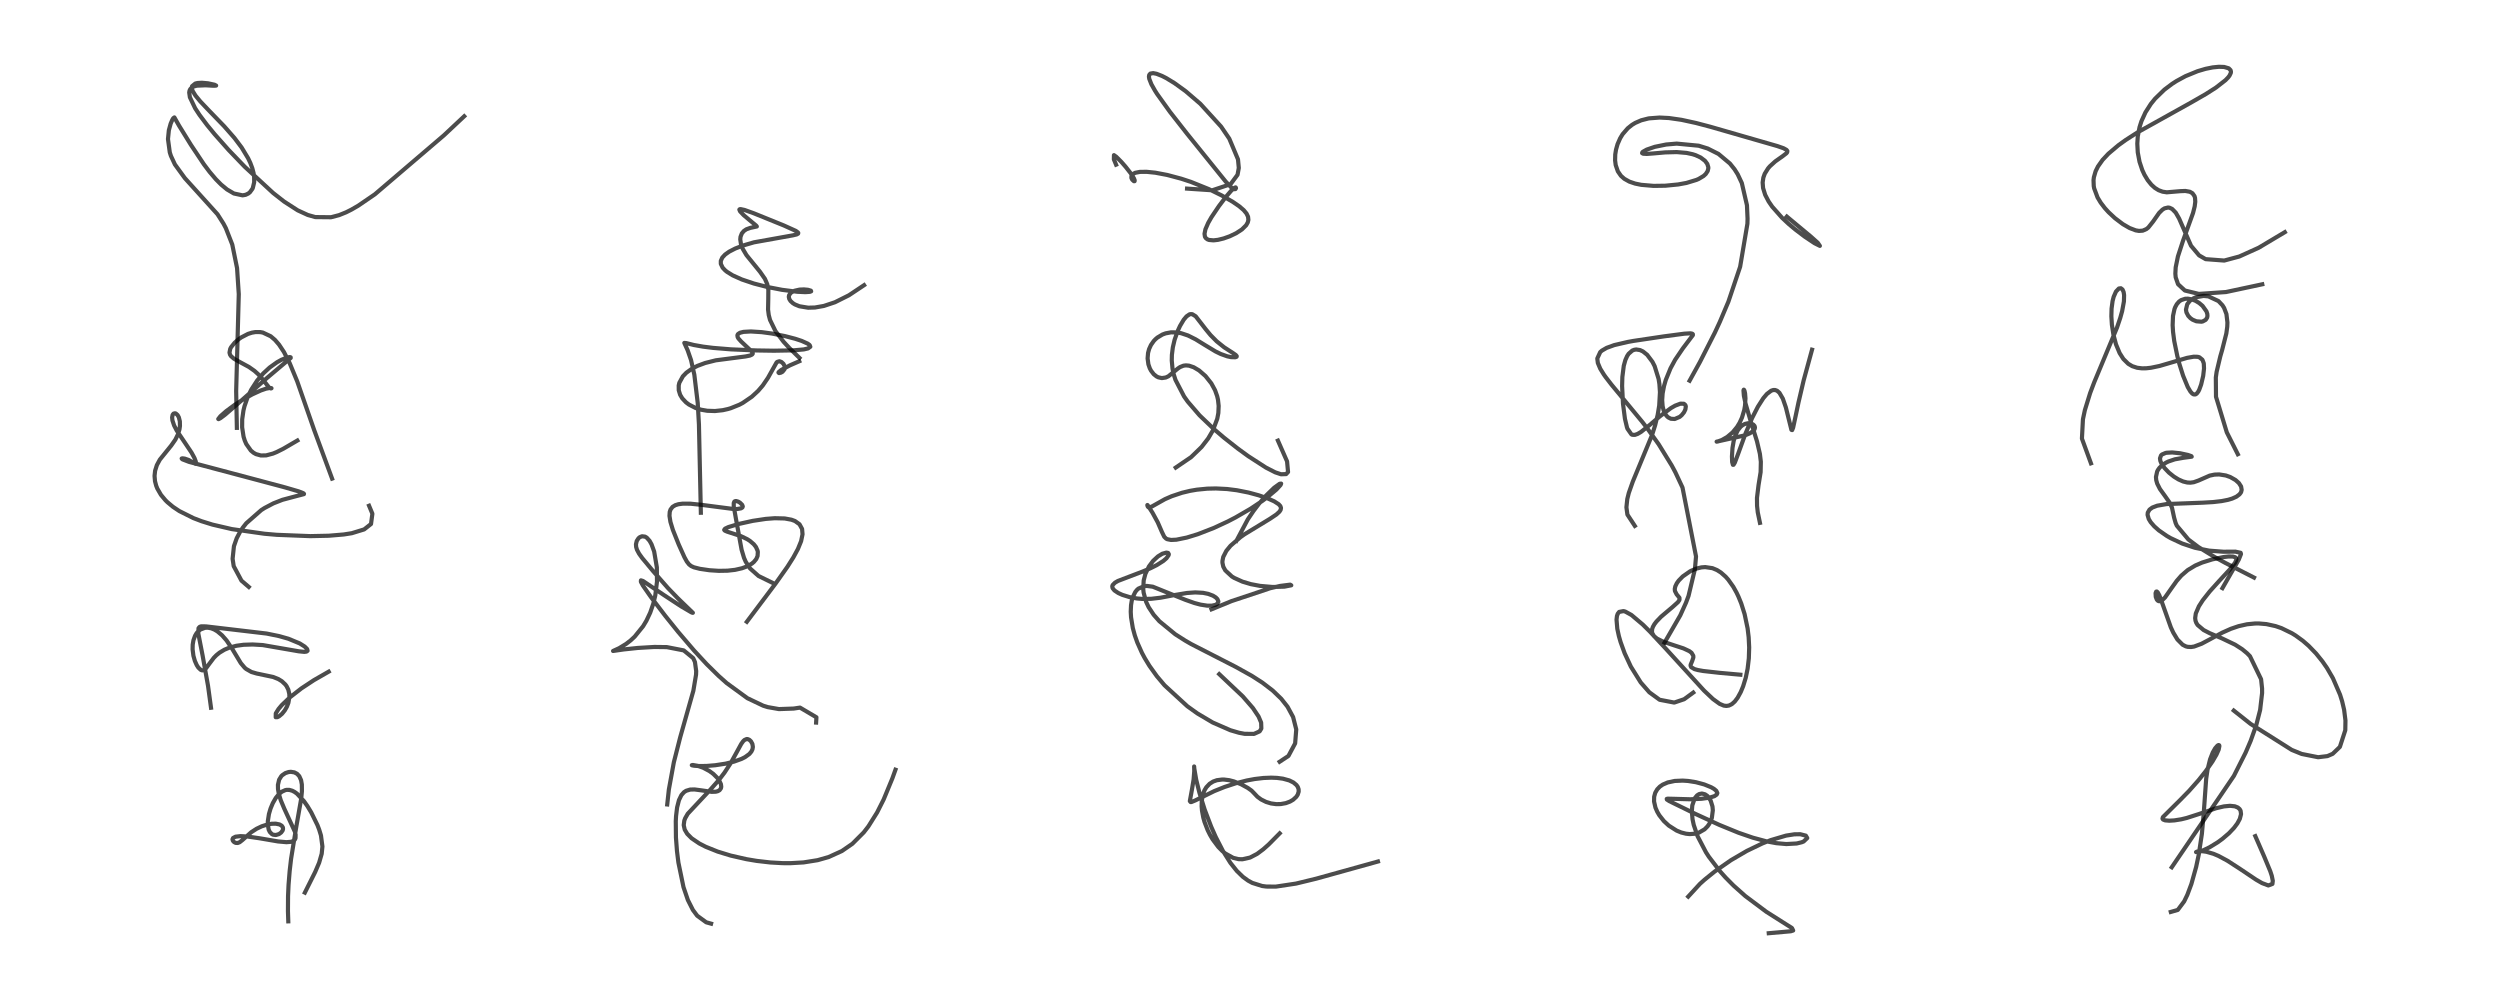<?xml version="1.0" encoding="utf-8" standalone="no"?>
<!DOCTYPE svg PUBLIC "-//W3C//DTD SVG 1.1//EN"
  "http://www.w3.org/Graphics/SVG/1.1/DTD/svg11.dtd">
<!-- Created with matplotlib (https://matplotlib.org/) -->
<svg height="288pt" version="1.1" viewBox="0 0 720 288" width="720pt" xmlns="http://www.w3.org/2000/svg" xmlns:xlink="http://www.w3.org/1999/xlink">
 <defs>
  <style type="text/css">*{stroke-linecap:butt;stroke-linejoin:round;}</style>
 </defs>
 <g id="figure_1">
  <g id="patch_1">
   <path d="M 0 288 
L 720 288 
L 720 0 
L 0 0 
z
" style="fill:#ffffff;"/>
  </g>
  <g id="axes_1">
   <g id="line2d_1">
    <path clip-path="url(#p8df98e0090)" d="M 83.026 265.346 
L 82.929 262.394 
L 82.956 258.089 
L 83.102 254.853 
L 83.422 250.878 
L 83.829 247.346 
L 85.306 238.238 
L 86.75 229.986 
L 86.953 227.856 
L 86.931 225.938 
L 86.71 224.691 
L 86.192 223.536 
L 85.564 222.861 
L 84.786 222.447 
L 83.769 222.284 
L 83.106 222.349 
L 82.186 222.653 
L 81.279 223.269 
L 81.006 223.552 
L 80.388 224.554 
L 80.045 226.042 
L 80.065 227.256 
L 80.288 228.578 
L 80.842 230.421 
L 81.864 232.878 
L 84.927 239.532 
L 85.132 240.371 
L 85.109 241.399 
L 84.903 241.826 
L 84.374 242.249 
L 83.764 242.448 
L 82.486 242.549 
L 80.096 242.336 
L 74.732 241.419 
L 71.22 240.911 
L 69.239 240.806 
L 67.829 240.968 
L 67.121 241.344 
L 66.958 241.73 
L 67.081 242.154 
L 67.419 242.522 
L 67.896 242.756 
L 68.482 242.774 
L 69.016 242.561 
L 69.82 241.935 
L 72.362 239.674 
L 73.896 238.682 
L 75.42 237.961 
L 76.987 237.463 
L 78.225 237.247 
L 79.415 237.22 
L 80.515 237.441 
L 81.148 237.812 
L 81.472 238.297 
L 81.515 238.773 
L 81.39 239.186 
L 80.97 239.764 
L 80.345 240.216 
L 79.451 240.484 
L 78.667 240.394 
L 78.316 240.226 
L 77.715 239.627 
L 77.383 238.94 
L 77.129 237.537 
L 77.137 236.497 
L 77.455 234.439 
L 77.916 232.872 
L 78.568 231.304 
L 79.419 229.821 
L 80.295 228.736 
L 81.176 228.005 
L 82.182 227.553 
L 82.578 227.479 
L 83.339 227.493 
L 84.18 227.734 
L 84.861 228.092 
L 85.527 228.573 
L 87.53 230.723 
L 88.537 232.157 
L 89.631 233.968 
L 91.426 237.633 
L 91.917 238.908 
L 92.437 240.608 
L 92.856 243.795 
L 92.651 245.881 
L 91.907 248.469 
L 90.772 251.125 
L 87.801 257.074 
L 87.801 257.074 
" style="fill:none;stroke:#000000;stroke-linecap:square;stroke-opacity:0.7;stroke-width:1.2;"/>
   </g>
   <g id="line2d_2">
    <path clip-path="url(#p8df98e0090)" d="M 60.771 203.831 
L 59.909 197.507 
L 58.352 188.808 
L 57.112 182.447 
L 57.169 180.922 
L 57.494 180.537 
L 57.933 180.387 
L 59.314 180.401 
L 76.792 182.463 
L 80.385 183.198 
L 83.065 183.958 
L 86.343 185.318 
L 87.757 186.213 
L 88.453 186.913 
L 88.579 187.418 
L 88.297 187.652 
L 87.655 187.739 
L 86.053 187.578 
L 75.683 185.783 
L 72.768 185.611 
L 70.158 185.695 
L 68.089 185.979 
L 66.096 186.507 
L 64.632 187.118 
L 63.215 187.973 
L 62.315 188.705 
L 61.585 189.447 
L 60.259 191.199 
L 59.25 192.582 
L 58.653 193.022 
L 58.231 193.073 
L 57.8 192.914 
L 57.122 192.27 
L 56.658 191.548 
L 56.123 190.345 
L 55.701 188.851 
L 55.467 186.995 
L 55.497 185.666 
L 55.71 184.394 
L 56.172 183.107 
L 56.6 182.383 
L 57.034 181.86 
L 57.721 181.301 
L 59.039 180.807 
L 59.839 180.773 
L 60.803 180.945 
L 61.701 181.298 
L 62.579 181.814 
L 63.946 182.958 
L 65.269 184.475 
L 66.964 187.014 
L 69.348 190.973 
L 70.458 192.288 
L 70.891 192.664 
L 72.41 193.528 
L 73.893 193.966 
L 78.675 194.971 
L 80.176 195.578 
L 81.175 196.193 
L 82.175 197.132 
L 82.525 197.607 
L 83.032 198.618 
L 83.316 199.838 
L 83.344 200.77 
L 83.054 202.418 
L 82.618 203.541 
L 82.023 204.583 
L 81.235 205.569 
L 80.36 206.308 
L 79.872 206.548 
L 79.406 206.557 
L 79.421 205.463 
L 80.211 204.194 
L 81.149 203.077 
L 83.505 200.823 
L 86.801 198.261 
L 90.395 195.889 
L 94.664 193.439 
L 94.664 193.439 
" style="fill:none;stroke:#000000;stroke-linecap:square;stroke-opacity:0.7;stroke-width:1.2;"/>
   </g>
   <g id="line2d_3">
    <path clip-path="url(#p8df98e0090)" d="M 71.65 169.038 
L 69.548 167.235 
L 67.305 163.044 
L 66.99 160.928 
L 67.375 157.298 
L 68.176 154.998 
L 69.199 153.057 
L 69.958 151.923 
L 70.93 150.696 
L 75.243 146.909 
L 76.187 146.309 
L 78.74 144.967 
L 81.336 143.947 
L 85.166 142.924 
L 87.529 142.309 
L 87.55 142.223 
L 87.354 142.038 
L 86.01 141.514 
L 82.05 140.358 
L 71.599 137.573 
L 54.437 133.019 
L 52.511 132.28 
L 52.324 132.057 
L 52.55 132 
L 53.212 132.084 
L 54.375 132.489 
L 55.36 133.057 
L 56.319 133.602 
L 56.448 133.444 
L 56.383 132.906 
L 55.998 131.893 
L 55.169 130.363 
L 53.441 127.777 
L 50.895 123.996 
L 50.149 122.548 
L 49.663 121.09 
L 49.57 120.225 
L 49.716 119.471 
L 49.98 119.127 
L 50.389 119.017 
L 50.641 119.091 
L 51.148 119.536 
L 51.51 120.199 
L 51.796 121.345 
L 51.824 122.673 
L 51.683 123.664 
L 51.263 125.071 
L 50.504 126.613 
L 49.315 128.313 
L 46.032 132.377 
L 45.174 133.966 
L 44.671 135.562 
L 44.509 137.067 
L 44.64 138.592 
L 44.989 139.908 
L 45.317 140.725 
L 46.357 142.517 
L 47.653 144.073 
L 48.226 144.638 
L 49.797 145.948 
L 51.641 147.182 
L 55.709 149.217 
L 58.048 150.108 
L 61.183 151.085 
L 66.762 152.381 
L 76.164 153.72 
L 79.71 154.027 
L 89.361 154.405 
L 94.68 154.29 
L 98.974 153.932 
L 101.318 153.562 
L 104.875 152.47 
L 106.853 150.911 
L 107.246 147.95 
L 106.29 145.651 
L 106.29 145.651 
" style="fill:none;stroke:#000000;stroke-linecap:square;stroke-opacity:0.7;stroke-width:1.2;"/>
   </g>
   <g id="line2d_4">
    <path clip-path="url(#p8df98e0090)" d="M 95.638 137.836 
L 90.494 123.888 
L 85.599 109.843 
L 83.421 104.573 
L 81.764 101.365 
L 80.359 99.246 
L 79.196 97.897 
L 77.957 96.838 
L 75.695 95.778 
L 74.929 95.641 
L 73.535 95.638 
L 72.554 95.808 
L 71.426 96.167 
L 69.45 97.193 
L 68.669 97.748 
L 67.576 98.712 
L 66.564 99.978 
L 66.302 100.481 
L 66.093 101.545 
L 66.256 102.153 
L 66.525 102.567 
L 67.363 103.295 
L 68.808 104.122 
L 71.684 105.68 
L 73.305 106.823 
L 74.389 107.802 
L 75.592 109.18 
L 77.464 111.567 
L 78.016 111.874 
L 78.189 111.818 
L 78.151 111.781 
L 77.76 111.729 
L 76.626 111.936 
L 75.105 112.459 
L 72.659 113.578 
L 69.995 115.057 
L 67.629 116.573 
L 65.158 118.395 
L 63.483 119.869 
L 62.858 120.668 
L 62.937 120.714 
L 63.474 120.44 
L 64.774 119.472 
L 68.161 116.555 
L 76.986 108.774 
L 83.722 103.091 
L 83.712 102.914 
L 83.501 102.83 
L 82.748 102.942 
L 81.049 103.62 
L 79.777 104.328 
L 77.659 105.842 
L 75.808 107.552 
L 74.048 109.618 
L 72.352 112.236 
L 71.347 114.303 
L 70.412 116.992 
L 70.115 118.22 
L 69.755 120.756 
L 69.735 123.067 
L 70.144 125.752 
L 70.484 126.856 
L 70.915 127.861 
L 72.247 129.754 
L 73.013 130.39 
L 73.712 130.785 
L 75.136 131.18 
L 76.652 131.15 
L 78.607 130.634 
L 79.678 130.194 
L 81.644 129.208 
L 85.642 126.876 
L 85.642 126.876 
" style="fill:none;stroke:#000000;stroke-linecap:square;stroke-opacity:0.7;stroke-width:1.2;"/>
   </g>
   <g id="line2d_5">
    <path clip-path="url(#p8df98e0090)" d="M 68.215 123.222 
L 68.014 112.635 
L 68.768 84.725 
L 68.27 77.199 
L 66.892 70.432 
L 65.036 65.693 
L 64.36 64.411 
L 62.64 61.704 
L 53.238 51.305 
L 50.374 47.363 
L 49.222 44.889 
L 48.897 43.882 
L 48.377 40.047 
L 48.63 37.514 
L 49.146 35.626 
L 49.617 34.525 
L 49.898 34.047 
L 50.226 33.817 
L 50.598 34.484 
L 51.598 36.242 
L 54.973 41.702 
L 58.731 47.336 
L 60.352 49.486 
L 62.155 51.611 
L 63.664 53.139 
L 65.381 54.563 
L 67.363 55.726 
L 69.863 56.26 
L 70.746 56.103 
L 71.505 55.744 
L 71.978 55.366 
L 72.684 54.393 
L 72.811 54.119 
L 73.203 52.492 
L 73.187 50.873 
L 73.032 49.86 
L 72.669 48.465 
L 72.083 46.899 
L 71.459 45.58 
L 69.583 42.474 
L 67.49 39.699 
L 64.576 36.376 
L 60.186 31.844 
L 57.673 29.195 
L 56.295 27.522 
L 55.508 26.239 
L 55.302 25.666 
L 55.319 24.82 
L 56.251 24.057 
L 56.913 23.904 
L 58.164 23.838 
L 59.894 23.991 
L 61.785 24.399 
L 62.245 24.645 
L 62.209 24.669 
L 61.404 24.69 
L 59.176 24.563 
L 56.666 24.676 
L 55.796 24.914 
L 55.15 25.283 
L 54.794 25.672 
L 54.592 26.093 
L 54.493 26.641 
L 54.685 28.009 
L 56.203 31.185 
L 57.466 33.105 
L 59.66 36.031 
L 61.795 38.63 
L 65.86 43.21 
L 70.462 47.999 
L 78.658 55.57 
L 81.822 58.05 
L 85.738 60.577 
L 88.647 61.913 
L 90.801 62.52 
L 95.336 62.565 
L 97.659 61.958 
L 99.665 61.147 
L 101.211 60.372 
L 103.162 59.244 
L 107.955 55.966 
L 127.843 38.978 
L 133.697 33.487 
L 133.697 33.487 
" style="fill:none;stroke:#000000;stroke-linecap:square;stroke-opacity:0.7;stroke-width:1.2;"/>
   </g>
   <g id="line2d_6">
    <path clip-path="url(#p8df98e0090)" d="M 204.794 266.014 
L 203.388 265.623 
L 200.788 263.723 
L 199.549 262.061 
L 198.109 259.212 
L 196.84 255.476 
L 195.381 248.429 
L 194.97 245.142 
L 194.67 241.213 
L 194.623 236.516 
L 194.704 235.023 
L 195.008 232.527 
L 195.538 230.443 
L 196.241 228.995 
L 196.989 228.151 
L 197.611 227.745 
L 198.758 227.399 
L 200.02 227.36 
L 202.023 227.624 
L 204.982 228.051 
L 206.135 228.01 
L 206.718 227.865 
L 207.244 227.567 
L 207.629 227.023 
L 207.719 226.57 
L 207.623 225.838 
L 207.141 224.788 
L 206.596 224.039 
L 205.43 222.883 
L 204.311 222.063 
L 202.502 221.102 
L 200.954 220.562 
L 199.54 220.315 
L 199.24 220.37 
L 199.334 220.419 
L 199.939 220.533 
L 201.181 220.62 
L 203.491 220.594 
L 205.987 220.39 
L 208.988 219.928 
L 211.401 219.343 
L 213.556 218.567 
L 214.566 218.057 
L 215.805 217.158 
L 216.395 216.459 
L 216.71 215.805 
L 216.827 215.113 
L 216.688 214.253 
L 216.29 213.516 
L 215.812 213.061 
L 215.299 212.85 
L 215.03 212.843 
L 214.399 213.12 
L 214.021 213.485 
L 213.473 214.248 
L 212.167 216.64 
L 210.402 219.838 
L 208.644 222.532 
L 207.042 224.631 
L 204.622 227.372 
L 198.075 234.357 
L 197.333 235.651 
L 197.082 236.329 
L 196.91 237.643 
L 197.201 238.94 
L 197.917 240.143 
L 199.193 241.428 
L 201.405 242.927 
L 203.268 243.882 
L 206.69 245.258 
L 210.439 246.406 
L 214.966 247.439 
L 217.922 247.936 
L 221.858 248.39 
L 225.41 248.587 
L 227.65 248.595 
L 231.421 248.375 
L 235.484 247.728 
L 238.646 246.83 
L 242.467 245.092 
L 245.482 243.01 
L 248.762 239.724 
L 250.088 238.008 
L 252.6 234.003 
L 254.496 230.238 
L 257.007 224.149 
L 257.897 221.674 
L 257.897 221.674 
" style="fill:none;stroke:#000000;stroke-linecap:square;stroke-opacity:0.7;stroke-width:1.2;"/>
   </g>
   <g id="line2d_7">
    <path clip-path="url(#p8df98e0090)" d="M 192.162 231.683 
L 192.63 227.397 
L 194.07 219.52 
L 195.903 212.321 
L 199.687 198.932 
L 200.463 194.291 
L 200.501 193.267 
L 200.146 190.673 
L 199.646 189.551 
L 196.909 187.315 
L 192.039 186.369 
L 188.461 186.324 
L 183.677 186.608 
L 179.576 187.044 
L 176.565 187.479 
L 176.884 187.329 
L 178.299 186.68 
L 180.321 185.45 
L 181.673 184.394 
L 182.786 183.355 
L 185.218 180.343 
L 186.166 178.761 
L 187.258 176.448 
L 188.146 173.879 
L 188.718 171.49 
L 189.211 167.531 
L 189.172 163.4 
L 188.396 158.838 
L 187.647 156.775 
L 187.078 155.755 
L 186.274 154.854 
L 185.759 154.546 
L 184.882 154.447 
L 184.237 154.72 
L 183.881 155.026 
L 183.376 155.806 
L 183.156 156.757 
L 183.209 157.527 
L 183.453 158.337 
L 184.062 159.476 
L 184.958 160.72 
L 188.152 164.556 
L 192.375 169.363 
L 195.264 172.347 
L 199.546 176.483 
L 199.4 176.477 
L 199.034 176.313 
L 196.113 174.599 
L 191.199 171.372 
L 185.184 167.323 
L 184.594 167.142 
L 184.565 167.548 
L 185.159 168.64 
L 187.425 171.89 
L 191.606 177.378 
L 195.325 182.005 
L 199.933 187.395 
L 203.567 191.317 
L 206.931 194.629 
L 209.261 196.711 
L 215.246 201.078 
L 219.804 203.245 
L 221.072 203.642 
L 224.339 204.219 
L 228.581 204.066 
L 230.4 203.791 
L 235.129 206.583 
L 235.041 208.102 
L 235.041 208.102 
" style="fill:none;stroke:#000000;stroke-linecap:square;stroke-opacity:0.7;stroke-width:1.2;"/>
   </g>
   <g id="line2d_8">
    <path clip-path="url(#p8df98e0090)" d="M 215.088 179.073 
L 223.378 168.041 
L 226.774 163.238 
L 228.482 160.54 
L 229.8 158.108 
L 230.718 155.857 
L 231.129 153.877 
L 231.002 152.342 
L 230.257 150.985 
L 228.959 150.057 
L 227.941 149.677 
L 225.985 149.317 
L 223.134 149.246 
L 220.534 149.445 
L 216.808 150.005 
L 212.707 150.909 
L 209.773 151.798 
L 208.807 152.261 
L 208.568 152.605 
L 208.738 152.82 
L 209.438 153.126 
L 213.362 154.398 
L 215.205 155.286 
L 215.982 155.784 
L 217.099 156.746 
L 217.708 157.525 
L 218.179 158.583 
L 218.255 158.961 
L 218.184 160.122 
L 217.802 161.001 
L 217.123 161.832 
L 216.53 162.327 
L 215.114 163.135 
L 213.682 163.662 
L 211.691 164.115 
L 209.523 164.358 
L 207.02 164.403 
L 204.345 164.23 
L 201.564 163.825 
L 199.834 163.382 
L 199.044 163.016 
L 198.448 162.549 
L 197.81 161.732 
L 197.109 160.455 
L 195.462 156.799 
L 193.791 152.616 
L 193.083 150.297 
L 192.811 148.575 
L 192.881 147.434 
L 193.112 146.739 
L 193.705 145.973 
L 194.483 145.498 
L 195.374 145.219 
L 196.634 145.051 
L 198.838 145.065 
L 201.925 145.38 
L 211.203 146.587 
L 212.347 146.588 
L 213.419 146.405 
L 213.818 146.146 
L 213.919 145.852 
L 213.741 145.384 
L 213.117 144.773 
L 212.648 144.487 
L 211.958 144.281 
L 211.576 144.385 
L 211.477 144.482 
L 211.316 144.903 
L 211.321 145.861 
L 211.943 149.364 
L 213.577 158.31 
L 214.273 160.646 
L 214.774 161.792 
L 216.022 163.713 
L 218.468 165.891 
L 223.107 168.16 
L 223.107 168.16 
" style="fill:none;stroke:#000000;stroke-linecap:square;stroke-opacity:0.7;stroke-width:1.2;"/>
   </g>
   <g id="line2d_9">
    <path clip-path="url(#p8df98e0090)" d="M 201.845 147.67 
L 201.293 122.225 
L 200.945 116.078 
L 199.967 107.905 
L 199.016 103.689 
L 198.034 100.863 
L 197.082 98.765 
L 197.628 98.811 
L 199.808 99.355 
L 202.504 99.836 
L 205.385 100.196 
L 210.537 100.614 
L 217.905 100.929 
L 222.905 101.007 
L 228.379 100.91 
L 231.49 100.632 
L 232.713 100.348 
L 233.373 99.868 
L 233.184 99.382 
L 232.646 98.98 
L 230.887 98.183 
L 229.03 97.57 
L 226.093 96.803 
L 222.273 96.052 
L 219.384 95.659 
L 216.25 95.46 
L 214.137 95.579 
L 213.119 95.832 
L 212.539 96.202 
L 212.364 96.546 
L 212.446 97.098 
L 212.673 97.493 
L 213.423 98.33 
L 216.761 101.472 
L 216.788 101.866 
L 216.585 102.124 
L 215.991 102.398 
L 214.707 102.659 
L 206.14 103.773 
L 203.099 104.538 
L 200.846 105.38 
L 199.262 106.197 
L 197.671 107.338 
L 196.663 108.383 
L 195.648 110.24 
L 195.469 111.024 
L 195.482 112.404 
L 195.882 113.701 
L 196.501 114.735 
L 197.566 115.87 
L 198.41 116.507 
L 200.318 117.493 
L 201.918 117.997 
L 203.686 118.303 
L 205.905 118.378 
L 208.143 118.137 
L 209.634 117.806 
L 210.439 117.569 
L 212.917 116.57 
L 213.925 116.036 
L 216.526 114.254 
L 218.344 112.572 
L 219.687 111.007 
L 221.182 108.803 
L 223.65 104.394 
L 223.851 104.219 
L 224.476 104.038 
L 225.055 104.248 
L 225.635 104.784 
L 225.992 105.504 
L 225.99 106.203 
L 225.932 106.373 
L 225.361 107.07 
L 224.901 107.33 
L 224.359 107.448 
L 224.197 107.286 
L 224.273 107.145 
L 225.052 106.516 
L 227.493 105.222 
L 230.185 104.046 
L 230.185 104.046 
" style="fill:none;stroke:#000000;stroke-linecap:square;stroke-opacity:0.7;stroke-width:1.2;"/>
   </g>
   <g id="line2d_10">
    <path clip-path="url(#p8df98e0090)" d="M 230.23 103.066 
L 227.298 100.196 
L 225.67 98.431 
L 223.33 95.357 
L 221.768 92.144 
L 221.399 90.731 
L 221.201 89.158 
L 221.262 86.038 
L 221.282 83.461 
L 220.967 81.841 
L 220.297 80.306 
L 218.888 78.275 
L 214.979 73.47 
L 213.911 71.662 
L 213.406 70.351 
L 213.196 68.965 
L 213.268 68.203 
L 213.646 67.225 
L 214.238 66.521 
L 214.949 66.039 
L 216.093 65.628 
L 217.964 65.228 
L 217.771 64.967 
L 216.507 63.925 
L 214.214 61.998 
L 213.147 60.88 
L 212.932 60.373 
L 213.036 60.259 
L 213.286 60.224 
L 214.423 60.467 
L 217.104 61.43 
L 225.743 64.933 
L 229.211 66.503 
L 229.83 66.965 
L 229.897 67.088 
L 229.854 67.286 
L 229.451 67.516 
L 228.322 67.783 
L 217.146 69.787 
L 214.054 70.689 
L 211.762 71.572 
L 210.004 72.476 
L 208.831 73.312 
L 208.023 74.185 
L 207.593 75.139 
L 207.595 75.995 
L 208.132 77.103 
L 208.871 77.882 
L 209.394 78.301 
L 211.022 79.307 
L 213.642 80.486 
L 217.131 81.659 
L 220.893 82.629 
L 225.226 83.472 
L 229.617 84.029 
L 231.944 84.139 
L 233.236 84.049 
L 233.613 83.903 
L 233.534 83.714 
L 232.693 83.46 
L 231.532 83.353 
L 230.284 83.407 
L 228.797 83.74 
L 227.784 84.298 
L 227.26 85.01 
L 227.175 85.48 
L 227.307 86.101 
L 227.68 86.698 
L 228.343 87.305 
L 228.93 87.673 
L 230.224 88.205 
L 232.747 88.618 
L 234.696 88.563 
L 237.269 88.111 
L 240.464 87.049 
L 244.479 85.044 
L 248.857 82.13 
L 248.857 82.13 
" style="fill:none;stroke:#000000;stroke-linecap:square;stroke-opacity:0.7;stroke-width:1.2;"/>
   </g>
   <g id="line2d_11">
    <path clip-path="url(#p8df98e0090)" d="M 396.848 248.114 
L 379.071 253.056 
L 373.237 254.474 
L 367.428 255.346 
L 364.722 255.326 
L 363.481 255.163 
L 360.664 254.278 
L 359.45 253.619 
L 357.932 252.512 
L 356.187 250.81 
L 354.357 248.502 
L 352.217 245.104 
L 350.135 241.053 
L 348.828 238.099 
L 346.937 233.135 
L 345.439 228.336 
L 344.499 224.522 
L 343.955 221.316 
L 343.914 220.743 
L 343.945 222.092 
L 343.757 224.497 
L 343.279 227.4 
L 342.674 230.711 
L 342.899 230.993 
L 343.119 230.986 
L 344.248 230.521 
L 349.714 227.835 
L 352.665 226.652 
L 355.924 225.58 
L 359.072 224.782 
L 361.348 224.359 
L 363.889 224.058 
L 366.103 223.969 
L 367.769 224.034 
L 369.482 224.259 
L 371.323 224.767 
L 372.516 225.359 
L 373.387 226.093 
L 373.761 226.629 
L 373.998 227.303 
L 374.017 227.991 
L 373.736 228.875 
L 373.328 229.49 
L 372.413 230.331 
L 371.522 230.854 
L 370.318 231.304 
L 368.835 231.572 
L 367.553 231.594 
L 366.069 231.392 
L 364.627 230.955 
L 363.196 230.242 
L 362.133 229.46 
L 361.288 228.56 
L 360.452 227.7 
L 359.358 226.924 
L 357.406 225.852 
L 355.347 225.04 
L 353.987 224.691 
L 352.551 224.513 
L 351.984 224.505 
L 350.458 224.701 
L 349.39 225.083 
L 348.375 225.723 
L 347.415 226.741 
L 346.898 227.601 
L 346.518 228.532 
L 346.101 230.645 
L 346.069 232.226 
L 346.173 233.46 
L 346.55 235.479 
L 346.895 236.708 
L 347.797 239.066 
L 348.465 240.417 
L 349.254 241.756 
L 350.883 243.931 
L 352.053 245.117 
L 352.879 245.798 
L 355.174 247.067 
L 356.7 247.434 
L 357.832 247.466 
L 360 246.981 
L 362.043 245.916 
L 363.811 244.601 
L 365.378 243.21 
L 368.552 240.005 
L 368.552 240.005 
" style="fill:none;stroke:#000000;stroke-linecap:square;stroke-opacity:0.7;stroke-width:1.2;"/>
   </g>
   <g id="line2d_12">
    <path clip-path="url(#p8df98e0090)" d="M 368.537 219.382 
L 371.07 217.713 
L 373.003 214.09 
L 373.319 210.079 
L 372.414 206.508 
L 370.811 203.539 
L 368.994 201.244 
L 366.546 198.885 
L 363.601 196.623 
L 360.54 194.651 
L 355.893 192.064 
L 343.102 185.51 
L 341.336 184.492 
L 338.459 182.656 
L 333.899 178.916 
L 332.254 177.05 
L 330.82 174.882 
L 330.087 173.335 
L 329.356 170.655 
L 329.25 169.638 
L 329.382 167.166 
L 329.875 165.271 
L 330.904 163.128 
L 332.102 161.524 
L 333.5 160.237 
L 334.757 159.474 
L 335.92 159.148 
L 336.419 159.248 
L 336.616 159.603 
L 336.563 159.887 
L 335.938 160.777 
L 335.027 161.562 
L 333.153 162.746 
L 331.44 163.604 
L 329.088 164.598 
L 321.98 167.309 
L 321.116 167.812 
L 320.447 168.495 
L 320.328 168.86 
L 320.433 169.401 
L 320.963 170.052 
L 322.053 170.781 
L 323.236 171.322 
L 325.366 171.983 
L 327.436 172.357 
L 328.936 172.487 
L 331.531 172.458 
L 334.218 172.142 
L 338.296 171.369 
L 341.84 170.78 
L 344.231 170.613 
L 346.479 170.738 
L 347.964 171.037 
L 349.346 171.559 
L 350.138 172.058 
L 350.617 172.542 
L 350.883 173.194 
L 350.882 173.324 
L 350.559 173.912 
L 350.051 174.208 
L 348.989 174.437 
L 347.71 174.435 
L 345.752 174.135 
L 344.003 173.672 
L 341.382 172.747 
L 331.999 168.968 
L 330.301 168.748 
L 329.493 168.812 
L 327.846 169.529 
L 327.414 169.922 
L 326.963 170.486 
L 326.221 172.013 
L 325.93 173.075 
L 325.738 174.287 
L 325.652 176.179 
L 325.741 177.786 
L 326.245 180.855 
L 326.825 182.993 
L 327.539 185.024 
L 328.874 188.012 
L 329.679 189.524 
L 331.034 191.755 
L 333.177 194.748 
L 335.403 197.382 
L 341.943 203.389 
L 344.831 205.458 
L 349.246 208.076 
L 354.347 210.306 
L 356.817 211.031 
L 358.453 211.341 
L 361.155 211.361 
L 362.777 210.631 
L 363.267 209.824 
L 363.208 208.106 
L 362.473 206.369 
L 360.835 203.916 
L 357.915 200.554 
L 351.139 194.15 
L 351.139 194.15 
" style="fill:none;stroke:#000000;stroke-linecap:square;stroke-opacity:0.7;stroke-width:1.2;"/>
   </g>
   <g id="line2d_13">
    <path clip-path="url(#p8df98e0090)" d="M 356.095 155.746 
L 359.353 149.61 
L 361.007 147.154 
L 362.577 145.089 
L 364.598 142.752 
L 366.958 140.468 
L 368.547 139.325 
L 368.969 139.281 
L 368.797 139.692 
L 367.613 140.991 
L 364.887 143.275 
L 363.501 144.295 
L 360.175 146.509 
L 355.819 149.033 
L 353.614 150.177 
L 349.578 152.053 
L 344.984 153.839 
L 341.788 154.82 
L 338.8 155.431 
L 337.265 155.507 
L 336.17 155.288 
L 335.832 155.111 
L 335.303 154.588 
L 334.64 153.22 
L 333.422 150.422 
L 331.927 147.679 
L 330.504 145.465 
L 330.441 145.448 
L 330.428 145.52 
L 330.564 145.917 
L 330.777 146.124 
L 331.137 146.141 
L 331.891 145.791 
L 335.501 143.764 
L 337.456 142.909 
L 340.428 141.916 
L 342.726 141.366 
L 344.693 141.029 
L 347.688 140.734 
L 350.197 140.677 
L 353.398 140.839 
L 356.212 141.19 
L 359.598 141.859 
L 362.511 142.65 
L 365.087 143.543 
L 366.971 144.384 
L 368.266 145.219 
L 368.737 145.741 
L 368.928 146.284 
L 368.819 146.848 
L 368.468 147.379 
L 367.6 148.175 
L 365.736 149.424 
L 358.379 153.904 
L 357.257 154.702 
L 354.385 157.186 
L 353.181 158.657 
L 352.293 160.402 
L 352.063 161.576 
L 352.064 162.081 
L 352.305 163.201 
L 352.901 164.295 
L 354.782 166.028 
L 355.445 166.435 
L 357.848 167.522 
L 360.223 168.228 
L 362.891 168.737 
L 366.506 169.052 
L 369.896 168.956 
L 371.886 168.569 
L 371.565 168.379 
L 368.654 168.75 
L 365.8 169.41 
L 354.706 173.107 
L 348.914 175.485 
L 348.914 175.485 
" style="fill:none;stroke:#000000;stroke-linecap:square;stroke-opacity:0.7;stroke-width:1.2;"/>
   </g>
   <g id="line2d_14">
    <path clip-path="url(#p8df98e0090)" d="M 338.612 134.663 
L 343.024 131.663 
L 346.05 128.734 
L 347.95 126.283 
L 349.311 123.96 
L 350.572 120.592 
L 350.882 118.948 
L 350.975 116.908 
L 350.778 115.112 
L 350.54 114.084 
L 349.933 112.383 
L 348.853 110.398 
L 347.177 108.295 
L 345.339 106.689 
L 343.789 105.768 
L 342.454 105.314 
L 341.547 105.228 
L 340.829 105.32 
L 339.851 105.716 
L 339.259 106.113 
L 336.499 108.371 
L 335.744 108.721 
L 334.606 108.89 
L 333.592 108.667 
L 333.075 108.405 
L 332.274 107.765 
L 331.5 106.764 
L 331.138 106.075 
L 330.738 104.928 
L 330.508 103.214 
L 330.64 101.644 
L 330.944 100.522 
L 331.475 99.359 
L 332.295 98.195 
L 332.747 97.718 
L 333.328 97.216 
L 334.786 96.343 
L 335.695 96.006 
L 337.246 95.715 
L 338.836 95.732 
L 340.167 95.962 
L 342.131 96.617 
L 344.333 97.721 
L 346.952 99.335 
L 350.047 101.205 
L 351.574 101.952 
L 353.451 102.621 
L 354.556 102.855 
L 355.767 102.892 
L 356.138 102.746 
L 356.178 102.575 
L 355.918 102.249 
L 355.115 101.685 
L 352.541 100.013 
L 350.406 98.298 
L 348.641 96.514 
L 347.261 94.841 
L 344.363 91.097 
L 343.371 90.483 
L 342.758 90.482 
L 342.543 90.551 
L 341.715 91.122 
L 340.907 92.084 
L 339.841 93.88 
L 339.152 95.382 
L 338.285 97.863 
L 337.778 100.02 
L 337.505 102.202 
L 337.468 103.83 
L 337.686 106.192 
L 338.04 107.837 
L 338.534 109.4 
L 341.013 114.18 
L 342.081 115.681 
L 345.478 119.628 
L 349.564 123.537 
L 352.482 126.031 
L 356.526 129.213 
L 359.475 131.359 
L 364.588 134.664 
L 367.268 136.032 
L 368.933 136.588 
L 370.4 136.539 
L 370.958 135.941 
L 370.674 132.878 
L 368.042 126.9 
L 368.042 126.9 
" style="fill:none;stroke:#000000;stroke-linecap:square;stroke-opacity:0.7;stroke-width:1.2;"/>
   </g>
   <g id="line2d_15">
    <path clip-path="url(#p8df98e0090)" d="M 341.873 54.319 
L 349.137 54.802 
L 354.402 53.047 
L 356.413 50.331 
L 356.773 48.365 
L 356.539 45.892 
L 354.033 39.929 
L 351.678 36.468 
L 345.697 29.899 
L 341.48 26.275 
L 338.252 23.939 
L 335.844 22.474 
L 334.666 21.873 
L 333.095 21.255 
L 332.119 21.061 
L 331.303 21.195 
L 330.974 21.568 
L 330.893 22.087 
L 330.985 22.696 
L 331.596 24.255 
L 332.626 26.089 
L 333.23 27.039 
L 336.928 32.196 
L 341.884 38.527 
L 353.015 52.313 
L 354.64 54.018 
L 355.385 54.494 
L 355.801 54.457 
L 355.963 54.179 
L 355.887 53.983 
L 355.819 53.968 
L 355.417 54.152 
L 354.608 54.899 
L 353.095 56.663 
L 351.045 59.36 
L 348.884 62.576 
L 347.95 64.217 
L 347.159 66.04 
L 346.9 67.329 
L 347.024 68.165 
L 347.248 68.545 
L 347.741 68.934 
L 348.202 69.107 
L 349.49 69.222 
L 350.762 69.077 
L 352.403 68.677 
L 354.153 68.053 
L 356.02 67.16 
L 357.671 66.082 
L 358.888 64.876 
L 359.356 64.059 
L 359.532 63.332 
L 359.44 62.422 
L 359.007 61.507 
L 358.187 60.515 
L 356.869 59.384 
L 355.05 58.136 
L 351.869 56.301 
L 348.163 54.472 
L 342.987 52.383 
L 340.199 51.466 
L 336.155 50.387 
L 332.726 49.738 
L 330.226 49.483 
L 328.293 49.504 
L 326.93 49.769 
L 326.142 50.207 
L 325.854 50.635 
L 325.842 51.254 
L 326.079 51.747 
L 326.563 52.182 
L 326.761 52.179 
L 326.791 51.916 
L 326.538 51.294 
L 325.653 49.914 
L 324.212 48.073 
L 322.959 46.638 
L 321.466 45.14 
L 320.818 44.683 
L 320.794 45.897 
L 321.428 47.427 
L 321.428 47.427 
" style="fill:none;stroke:#000000;stroke-linecap:square;stroke-opacity:0.7;stroke-width:1.2;"/>
   </g>
   <g id="line2d_16">
    <path clip-path="url(#p8df98e0090)" d="M 486.209 258.219 
L 489.582 254.554 
L 490.916 253.357 
L 493.789 251.03 
L 498.493 247.752 
L 503.121 245.047 
L 507.541 242.92 
L 509.969 241.956 
L 514.387 240.653 
L 516.781 240.281 
L 518.481 240.256 
L 520.078 240.666 
L 520.486 241.353 
L 519.439 242.353 
L 518.892 242.574 
L 517.446 242.923 
L 514.453 243.088 
L 511.584 242.833 
L 508.769 242.316 
L 504.805 241.25 
L 500.691 239.831 
L 495.148 237.561 
L 488.197 234.366 
L 480.776 230.733 
L 480.063 230.275 
L 480.023 230.081 
L 480.297 230.019 
L 481.989 230.058 
L 486.823 230.194 
L 490.083 230.047 
L 492.309 229.733 
L 493.74 229.3 
L 494.433 228.819 
L 494.594 228.398 
L 494.293 227.75 
L 493.618 227.187 
L 492.791 226.714 
L 490.819 225.916 
L 488.424 225.274 
L 486.151 224.916 
L 484.605 224.814 
L 482.316 224.914 
L 480.297 225.346 
L 478.88 225.962 
L 478.035 226.546 
L 477.281 227.332 
L 476.707 228.326 
L 476.396 229.46 
L 476.367 230.823 
L 476.775 232.609 
L 477.299 233.808 
L 477.876 234.792 
L 479.187 236.458 
L 480.611 237.775 
L 482.871 239.214 
L 484.2 239.761 
L 485.577 240.108 
L 486.62 240.218 
L 488.141 240.116 
L 489.263 239.807 
L 490.921 238.845 
L 491.763 237.995 
L 492.262 237.288 
L 492.732 236.36 
L 493.016 235.539 
L 493.293 233.366 
L 493.192 232.264 
L 492.667 230.565 
L 491.919 229.436 
L 491.661 229.182 
L 491.052 228.766 
L 490.16 228.537 
L 489.368 228.69 
L 488.764 229.069 
L 488.088 229.893 
L 487.381 231.949 
L 487.248 233.642 
L 487.45 235.951 
L 487.793 237.567 
L 488.901 240.824 
L 491.323 245.467 
L 492.149 246.74 
L 495.302 250.867 
L 496.945 252.704 
L 499.255 255.037 
L 502.633 258.048 
L 508.683 262.578 
L 513.405 265.574 
L 516.088 267.273 
L 516.43 267.992 
L 515.743 268.206 
L 509.402 268.766 
L 509.402 268.766 
" style="fill:none;stroke:#000000;stroke-linecap:square;stroke-opacity:0.7;stroke-width:1.2;"/>
   </g>
   <g id="line2d_17">
    <path clip-path="url(#p8df98e0090)" d="M 487.656 199.463 
L 485.032 201.377 
L 482.178 202.34 
L 477.971 201.532 
L 475.008 199.379 
L 472.536 196.556 
L 469.682 191.975 
L 467.894 188.128 
L 466.725 184.892 
L 466.236 183.189 
L 465.779 181.081 
L 465.559 178.461 
L 465.685 177.4 
L 465.902 176.772 
L 466.32 176.232 
L 467.562 175.993 
L 468.092 176.141 
L 469.863 177.119 
L 473.141 179.887 
L 475.17 181.9 
L 479.752 186.818 
L 490.746 198.868 
L 493.339 201.321 
L 495.254 202.71 
L 496.438 203.21 
L 497.187 203.31 
L 497.941 203.197 
L 498.8 202.769 
L 499.609 202.043 
L 500.437 200.951 
L 501.339 199.301 
L 502.024 197.64 
L 502.779 195.168 
L 503.314 192.578 
L 503.664 189.61 
L 503.762 186.473 
L 503.615 183.514 
L 503.31 180.987 
L 502.445 176.86 
L 501.475 173.793 
L 500.667 171.811 
L 500.121 170.666 
L 499.184 168.983 
L 497.735 166.936 
L 496.982 166.091 
L 495.616 164.885 
L 494.507 164.182 
L 493.186 163.632 
L 491.1 163.323 
L 490.015 163.405 
L 488.544 163.755 
L 487.029 164.392 
L 486.723 164.555 
L 484.628 166.02 
L 483.472 167.203 
L 482.926 167.965 
L 482.489 168.872 
L 482.335 169.618 
L 482.379 170.2 
L 482.864 171.154 
L 483.684 172.153 
L 483.692 172.772 
L 483.253 173.418 
L 481.662 174.851 
L 478.418 177.588 
L 477.053 179.003 
L 476.467 179.775 
L 476.036 180.537 
L 475.808 181.199 
L 475.769 182.042 
L 475.822 182.283 
L 476.334 183.186 
L 477.218 183.921 
L 479.033 184.815 
L 482.116 185.847 
L 484.834 186.735 
L 486.542 187.531 
L 487.175 188.015 
L 487.675 188.882 
L 487.689 189.337 
L 487.368 190.321 
L 486.902 191.447 
L 486.889 191.75 
L 487.057 192.138 
L 488.022 192.706 
L 488.985 192.971 
L 490.511 193.245 
L 495.392 193.792 
L 501.223 194.316 
L 501.223 194.316 
" style="fill:none;stroke:#000000;stroke-linecap:square;stroke-opacity:0.7;stroke-width:1.2;"/>
   </g>
   <g id="line2d_18">
    <path clip-path="url(#p8df98e0090)" d="M 470.828 151.458 
L 468.692 148.207 
L 468.407 146.106 
L 468.656 143.729 
L 469.092 141.974 
L 470.245 138.7 
L 475.794 125.28 
L 476.677 122.476 
L 477.408 119.497 
L 477.851 116.811 
L 478.066 112.953 
L 477.911 110.622 
L 477.68 109.137 
L 476.537 105.448 
L 475.893 104.189 
L 474.386 102.187 
L 473.176 101.22 
L 472.335 100.824 
L 471.238 100.653 
L 470.669 100.737 
L 470.1 100.963 
L 469.045 101.89 
L 468.621 102.537 
L 468.107 103.682 
L 467.646 105.354 
L 467.239 108.575 
L 467.168 111.192 
L 467.423 116.297 
L 467.984 120.619 
L 468.563 123.059 
L 468.706 123.47 
L 469.857 125.111 
L 470.131 125.223 
L 470.852 125.242 
L 471.643 124.965 
L 472.611 124.39 
L 475.05 122.453 
L 478.053 119.895 
L 481.204 117.545 
L 482.43 116.834 
L 483.956 116.256 
L 484.961 116.283 
L 485.392 116.654 
L 485.513 117.069 
L 485.386 117.934 
L 484.982 118.76 
L 484.316 119.582 
L 483.743 120.064 
L 482.323 120.67 
L 481.224 120.605 
L 480.47 120.226 
L 480.131 119.934 
L 479.715 119.423 
L 479.118 118.173 
L 478.833 116.971 
L 478.705 115.243 
L 478.839 113.292 
L 479.242 111.167 
L 479.748 109.413 
L 481.102 106.09 
L 482.433 103.629 
L 484.673 100.323 
L 487.545 96.52 
L 487.544 96.251 
L 487.377 96.098 
L 486.848 95.999 
L 485.141 96.095 
L 479.227 96.872 
L 470.398 98.19 
L 468.818 98.476 
L 464.894 99.392 
L 462.724 100.18 
L 461.346 100.98 
L 460.865 101.399 
L 460.016 103.251 
L 460.177 104.534 
L 460.874 106.191 
L 461.907 107.863 
L 462.424 108.594 
L 464.102 110.767 
L 473.008 121.542 
L 474.45 123.416 
L 477.694 127.948 
L 481.483 134.107 
L 482.513 136.038 
L 484.561 140.418 
L 488.455 160.277 
L 488.141 163.882 
L 486.296 171.619 
L 485.561 173.586 
L 483.92 177.217 
L 479.389 185.066 
L 479.389 185.066 
" style="fill:none;stroke:#000000;stroke-linecap:square;stroke-opacity:0.7;stroke-width:1.2;"/>
   </g>
   <g id="line2d_19">
    <path clip-path="url(#p8df98e0090)" d="M 506.863 150.579 
L 506.235 147.56 
L 506.033 145.708 
L 506.007 143.4 
L 506.457 139.715 
L 507.059 135.966 
L 507.122 132.983 
L 506.849 130.706 
L 506.014 127.119 
L 504.095 120.948 
L 502.731 116.288 
L 502.239 113.988 
L 502.119 112.442 
L 502.21 112.227 
L 502.272 112.257 
L 502.411 112.536 
L 502.578 113.268 
L 502.693 114.748 
L 502.566 116.818 
L 502.347 118.07 
L 501.688 120.27 
L 501.018 121.737 
L 500.284 122.951 
L 498.989 124.53 
L 497.427 125.851 
L 495.903 126.72 
L 494.73 127.145 
L 494.39 127.197 
L 502.614 125.361 
L 503.977 124.784 
L 504.934 124.118 
L 505.317 123.611 
L 505.434 123.121 
L 505.307 122.667 
L 504.938 122.268 
L 504.265 121.962 
L 503.427 121.891 
L 502.552 122.09 
L 501.898 122.427 
L 501.296 122.91 
L 500.477 123.941 
L 499.793 125.347 
L 499.307 126.965 
L 498.957 129.022 
L 498.8 131.45 
L 498.859 133.068 
L 499.082 133.866 
L 499.258 133.852 
L 499.627 133.249 
L 500.522 130.868 
L 502.719 124.825 
L 504.613 120.377 
L 506.26 117.151 
L 507.841 114.677 
L 508.873 113.458 
L 510.085 112.534 
L 510.669 112.334 
L 511.248 112.328 
L 511.814 112.544 
L 512.479 113.131 
L 513.452 114.801 
L 514.33 117.343 
L 515.003 120.053 
L 515.929 123.791 
L 516.14 123.868 
L 516.417 123.187 
L 517.246 119.319 
L 517.954 115.95 
L 519.459 109.529 
L 521.864 100.713 
L 521.864 100.713 
" style="fill:none;stroke:#000000;stroke-linecap:square;stroke-opacity:0.7;stroke-width:1.2;"/>
   </g>
   <g id="line2d_20">
    <path clip-path="url(#p8df98e0090)" d="M 486.606 109.642 
L 489.577 104.259 
L 493.901 95.747 
L 495.308 92.711 
L 497.775 86.883 
L 501.161 76.818 
L 503.254 64.434 
L 503.295 62.993 
L 503.123 59.11 
L 501.643 52.716 
L 500.458 50.198 
L 499.54 48.742 
L 498.212 47.087 
L 494.92 44.329 
L 491.823 42.772 
L 489.208 41.964 
L 482.885 41.36 
L 479.854 41.619 
L 476.578 42.288 
L 474.253 43.088 
L 473.139 43.715 
L 472.971 43.89 
L 472.928 44.103 
L 473.226 44.272 
L 474.28 44.328 
L 476.153 44.192 
L 479.582 43.888 
L 482.885 43.799 
L 485.745 44.043 
L 487.477 44.418 
L 488.346 44.698 
L 489.805 45.377 
L 491.05 46.327 
L 491.706 47.214 
L 491.991 48.167 
L 491.998 48.439 
L 491.813 49.256 
L 491.248 50.12 
L 490.627 50.687 
L 489.217 51.531 
L 488.574 51.813 
L 485.701 52.684 
L 483.323 53.121 
L 479.613 53.485 
L 476.238 53.535 
L 472.667 53.231 
L 470.91 52.87 
L 469.247 52.303 
L 467.806 51.497 
L 466.832 50.634 
L 465.945 49.354 
L 465.32 47.544 
L 465.147 46.181 
L 465.19 44.493 
L 465.411 43.095 
L 465.858 41.517 
L 466.611 39.806 
L 467.31 38.66 
L 468.767 36.967 
L 470.008 35.97 
L 470.945 35.4 
L 472.677 34.646 
L 474.683 34.132 
L 474.97 34.083 
L 477.952 33.858 
L 480.649 33.992 
L 484.255 34.509 
L 488.461 35.424 
L 492.609 36.517 
L 511.901 42.077 
L 513.638 42.685 
L 514.515 43.166 
L 514.758 43.494 
L 514.708 43.853 
L 514.483 44.147 
L 513.402 44.981 
L 511.288 46.475 
L 509.714 47.901 
L 509.21 48.487 
L 508.245 50.037 
L 507.846 51.143 
L 507.641 52.564 
L 507.767 54.152 
L 508.368 56.109 
L 509.359 58.012 
L 510.394 59.52 
L 513.257 62.75 
L 515.161 64.522 
L 517.014 66.077 
L 519.783 68.175 
L 522.583 70.041 
L 524.124 70.812 
L 523.535 69.939 
L 521.553 68.16 
L 514.608 62.377 
L 514.608 62.377 
" style="fill:none;stroke:#000000;stroke-linecap:square;stroke-opacity:0.7;stroke-width:1.2;"/>
   </g>
   <g id="line2d_21">
    <path clip-path="url(#p8df98e0090)" d="M 625.188 262.64 
L 627.196 262.063 
L 629.036 259.605 
L 629.959 257.69 
L 631.12 254.582 
L 632.493 249.663 
L 633.248 246.083 
L 634.141 240.157 
L 634.667 234.317 
L 635.381 224.263 
L 635.76 221.712 
L 636.498 218.701 
L 637.278 216.709 
L 637.958 215.51 
L 638.643 214.725 
L 638.942 214.574 
L 639.118 214.628 
L 639.191 214.819 
L 638.983 215.88 
L 638.347 217.306 
L 637.192 219.297 
L 635.285 222.045 
L 633.203 224.674 
L 630.439 227.795 
L 627.899 230.39 
L 622.905 235.338 
L 622.799 235.762 
L 622.964 236.028 
L 623.561 236.263 
L 624.74 236.361 
L 626.207 236.278 
L 628.213 235.955 
L 629.796 235.569 
L 633.282 234.446 
L 638.224 232.773 
L 640.494 232.242 
L 642.25 232.073 
L 643.638 232.218 
L 644.501 232.567 
L 645.023 233.025 
L 645.295 233.508 
L 645.419 234.469 
L 645.071 235.826 
L 644.367 237.133 
L 643.386 238.444 
L 641.959 239.953 
L 640.067 241.579 
L 638.69 242.584 
L 636.38 244 
L 634.579 244.87 
L 632.994 245.396 
L 632.464 245.401 
L 632.77 245.251 
L 633.242 245.168 
L 634.352 245.157 
L 635.458 245.31 
L 637.48 245.896 
L 638.932 246.511 
L 641.495 247.888 
L 645.033 250.177 
L 649.785 253.366 
L 651.481 254.337 
L 653.279 255.014 
L 654.458 254.567 
L 654.565 253.67 
L 654.269 252.212 
L 653.838 250.911 
L 652.052 246.604 
L 649.527 240.806 
L 649.527 240.806 
" style="fill:none;stroke:#000000;stroke-linecap:square;stroke-opacity:0.7;stroke-width:1.2;"/>
   </g>
   <g id="line2d_22">
    <path clip-path="url(#p8df98e0090)" d="M 625.464 249.778 
L 643.356 223.463 
L 646.723 216.786 
L 648.189 213.368 
L 649.793 208.867 
L 650.921 204.451 
L 651.484 199.595 
L 651.478 198.306 
L 651.193 195.615 
L 647.985 188.977 
L 647.139 188.12 
L 645.742 186.968 
L 643.713 185.666 
L 639.875 183.832 
L 636.352 182.339 
L 634.633 181.447 
L 632.907 179.993 
L 632.535 179.394 
L 632.306 178.768 
L 632.207 178.008 
L 632.387 176.686 
L 633.285 174.599 
L 634.395 172.874 
L 636.399 170.338 
L 639.124 167.312 
L 642.19 163.998 
L 643.683 162.083 
L 644.056 161.245 
L 644.022 160.77 
L 643.756 160.487 
L 643.051 160.281 
L 641.793 160.27 
L 640.349 160.435 
L 637.132 161.105 
L 634.218 162.016 
L 632.241 162.872 
L 630.069 164.18 
L 628.22 165.774 
L 626.902 167.285 
L 625.484 169.271 
L 623.529 172.067 
L 622.696 172.883 
L 622.225 173.13 
L 621.728 173.148 
L 621.421 172.983 
L 621.162 172.678 
L 620.861 171.891 
L 620.807 170.827 
L 620.976 170.392 
L 621.137 170.348 
L 621.408 170.57 
L 621.861 171.397 
L 622.407 172.801 
L 625.202 180.682 
L 625.915 182.217 
L 627.096 184.175 
L 628.601 185.685 
L 629.499 186.143 
L 630.037 186.286 
L 631.038 186.339 
L 631.916 186.201 
L 634.074 185.391 
L 636.477 184.112 
L 639.997 182.213 
L 642.48 181.1 
L 644.712 180.337 
L 647.134 179.794 
L 649.447 179.565 
L 650.547 179.558 
L 652.723 179.742 
L 655.361 180.321 
L 657.064 180.908 
L 660.063 182.369 
L 661.126 183.026 
L 663.226 184.551 
L 664.887 185.994 
L 667.022 188.201 
L 668.878 190.506 
L 670.176 192.389 
L 671.873 195.31 
L 673.933 200.066 
L 674.536 201.99 
L 675.104 204.409 
L 675.491 207.494 
L 675.442 210.31 
L 673.884 215.107 
L 671.808 217.102 
L 670.308 217.755 
L 667.622 218.081 
L 662.892 217.138 
L 660.026 215.974 
L 648.146 208.468 
L 643.326 204.647 
L 643.326 204.647 
" style="fill:none;stroke:#000000;stroke-linecap:square;stroke-opacity:0.7;stroke-width:1.2;"/>
   </g>
   <g id="line2d_23">
    <path clip-path="url(#p8df98e0090)" d="M 649.16 166.347 
L 640.869 162.109 
L 637.848 160.444 
L 633.113 157.529 
L 630.255 155.373 
L 626.917 151.387 
L 626.574 150.599 
L 626.141 149.068 
L 625.533 146.217 
L 624.908 144.837 
L 623.577 142.937 
L 622.056 140.829 
L 621.281 139.3 
L 620.995 138.3 
L 620.915 137.366 
L 621.26 135.792 
L 621.474 135.372 
L 621.934 134.721 
L 622.851 133.858 
L 623.804 133.247 
L 624.471 132.921 
L 626.351 132.283 
L 628.841 131.84 
L 631.21 131.522 
L 631.105 131.365 
L 630.142 131.026 
L 627.851 130.535 
L 625.583 130.306 
L 623.994 130.393 
L 623.672 130.457 
L 622.642 130.901 
L 622.375 131.158 
L 622.071 132.019 
L 622.18 132.738 
L 622.488 133.476 
L 623.359 134.761 
L 624.647 136.11 
L 626.08 137.261 
L 627.403 138.079 
L 628.752 138.672 
L 629.92 138.958 
L 630.808 139.009 
L 631.797 138.878 
L 633.148 138.401 
L 636.398 136.976 
L 637.782 136.686 
L 639.121 136.636 
L 641.03 136.936 
L 642.313 137.388 
L 643.839 138.255 
L 644.802 139.12 
L 645.43 140.098 
L 645.602 141.072 
L 645.452 141.679 
L 645.344 141.892 
L 644.968 142.38 
L 644.08 143.047 
L 642.855 143.597 
L 641.664 143.952 
L 639.816 144.315 
L 637.395 144.595 
L 634.398 144.771 
L 623.992 145.169 
L 621.269 145.642 
L 619.872 146.175 
L 619.056 146.773 
L 618.557 147.641 
L 618.5 148.291 
L 618.836 149.461 
L 619.392 150.379 
L 620.408 151.558 
L 621.75 152.752 
L 624.044 154.345 
L 625.121 154.968 
L 628.505 156.554 
L 632.134 157.756 
L 636.257 158.588 
L 640.338 158.9 
L 643.788 158.874 
L 645.307 159.205 
L 645.402 159.57 
L 644.766 161.168 
L 640.063 169.383 
L 640.063 169.383 
" style="fill:none;stroke:#000000;stroke-linecap:square;stroke-opacity:0.7;stroke-width:1.2;"/>
   </g>
   <g id="line2d_24">
    <path clip-path="url(#p8df98e0090)" d="M 602.196 133.439 
L 599.593 126.315 
L 599.887 120.746 
L 600.442 118.123 
L 601.96 113.197 
L 603.14 110.083 
L 609.677 94.392 
L 610.637 91.549 
L 611.176 89.605 
L 611.687 86.823 
L 611.74 85.003 
L 611.608 84.133 
L 611.3 83.397 
L 610.804 83.01 
L 610.234 83.094 
L 609.401 83.965 
L 608.732 85.496 
L 608.421 86.718 
L 608.132 88.873 
L 608.073 91.083 
L 608.225 93.528 
L 608.662 96.361 
L 609.411 99.187 
L 610.453 101.689 
L 611.531 103.383 
L 612.931 104.769 
L 614.094 105.459 
L 615.516 105.919 
L 616.904 106.083 
L 618.124 106.064 
L 619.481 105.912 
L 621.93 105.402 
L 625.849 104.255 
L 629.896 103.062 
L 631.796 102.729 
L 632.914 102.758 
L 633.415 102.893 
L 634.295 103.608 
L 634.655 104.544 
L 634.697 104.778 
L 634.757 106.145 
L 634.519 108.242 
L 633.929 110.747 
L 633.383 112.238 
L 633.122 112.748 
L 632.658 113.361 
L 632.262 113.606 
L 631.74 113.58 
L 631.351 113.334 
L 630.837 112.755 
L 630.075 111.464 
L 628.732 108.203 
L 627.69 104.909 
L 627.07 102.564 
L 626.177 98.2 
L 625.838 95.576 
L 625.719 93.649 
L 625.826 90.982 
L 626.254 88.998 
L 626.467 88.441 
L 626.926 87.598 
L 627.579 86.848 
L 628.155 86.439 
L 629.325 86.049 
L 630.095 86.017 
L 631.193 86.202 
L 632.289 86.623 
L 633.355 87.259 
L 634.334 88.091 
L 635.464 89.681 
L 635.699 90.394 
L 635.745 90.992 
L 635.656 91.462 
L 635.24 92.112 
L 634.381 92.576 
L 633.992 92.652 
L 632.548 92.529 
L 631.474 92.077 
L 630.861 91.649 
L 630.216 90.972 
L 629.694 89.972 
L 629.554 89.181 
L 629.925 87.621 
L 630.669 86.665 
L 631.669 85.951 
L 632.396 85.622 
L 634.629 85.224 
L 636.021 85.356 
L 638.916 86.701 
L 640.064 87.917 
L 640.543 88.682 
L 641.214 90.451 
L 641.497 92.871 
L 641.447 94.109 
L 641.186 96.024 
L 639.977 100.792 
L 639.445 102.629 
L 638.385 107.098 
L 638.157 108.71 
L 638.207 114.274 
L 641.313 124.506 
L 644.492 130.818 
L 644.492 130.818 
" style="fill:none;stroke:#000000;stroke-linecap:square;stroke-opacity:0.7;stroke-width:1.2;"/>
   </g>
   <g id="line2d_25">
    <path clip-path="url(#p8df98e0090)" d="M 651.531 81.875 
L 641.087 84.106 
L 633.269 84.647 
L 629.241 83.665 
L 627.278 81.849 
L 626.596 79.877 
L 626.501 78.818 
L 626.598 76.994 
L 627.243 73.841 
L 628.723 69.297 
L 631.59 61.358 
L 632.071 59.445 
L 632.238 58.113 
L 632.168 56.997 
L 632.017 56.483 
L 631.427 55.651 
L 630.678 55.227 
L 629.377 54.997 
L 627.931 55.055 
L 624.031 55.386 
L 622.83 55.206 
L 621.674 54.778 
L 620.613 54.117 
L 619.584 53.187 
L 618.543 51.897 
L 617.603 50.332 
L 616.968 48.958 
L 616.186 46.607 
L 615.675 43.893 
L 615.542 41.367 
L 615.682 39.25 
L 616.191 36.616 
L 616.734 34.908 
L 617.889 32.368 
L 619.437 29.941 
L 620.67 28.418 
L 623.354 25.816 
L 625.568 24.151 
L 626.821 23.347 
L 629.415 21.939 
L 632.888 20.511 
L 635.196 19.828 
L 637.27 19.409 
L 639.045 19.234 
L 640.548 19.287 
L 641.883 19.679 
L 642.419 20.22 
L 642.514 20.687 
L 642.463 21.02 
L 642.107 21.768 
L 641.74 22.259 
L 640.944 23.088 
L 638.201 25.224 
L 635.269 27.096 
L 630.992 29.553 
L 615.637 38.108 
L 612.136 40.365 
L 610.072 41.855 
L 607.23 44.257 
L 605.557 46.04 
L 604.224 47.926 
L 603.54 49.309 
L 603.039 51.037 
L 602.935 51.866 
L 602.998 53.585 
L 603.117 54.239 
L 604.096 56.864 
L 604.994 58.356 
L 606.18 59.913 
L 607.266 61.11 
L 609.109 62.83 
L 611.387 64.551 
L 613.322 65.674 
L 615.087 66.346 
L 616.031 66.504 
L 617.108 66.429 
L 618.173 65.963 
L 618.722 65.521 
L 620.076 63.818 
L 621.824 61.325 
L 622.775 60.39 
L 623.381 60.008 
L 624.389 59.768 
L 624.83 59.827 
L 625.578 60.176 
L 626.616 61.246 
L 627.583 62.936 
L 631.015 70.778 
L 633.345 73.55 
L 635.223 74.634 
L 640.582 75.039 
L 644.918 73.874 
L 650.51 71.349 
L 658.027 66.863 
L 658.027 66.863 
" style="fill:none;stroke:#000000;stroke-linecap:square;stroke-opacity:0.7;stroke-width:1.2;"/>
   </g>
  </g>
 </g>
 <defs>
  <clipPath id="p8df98e0090">
   <rect height="262.08" width="694.08" x="12.96" y="12.96"/>
  </clipPath>
 </defs>
</svg>
